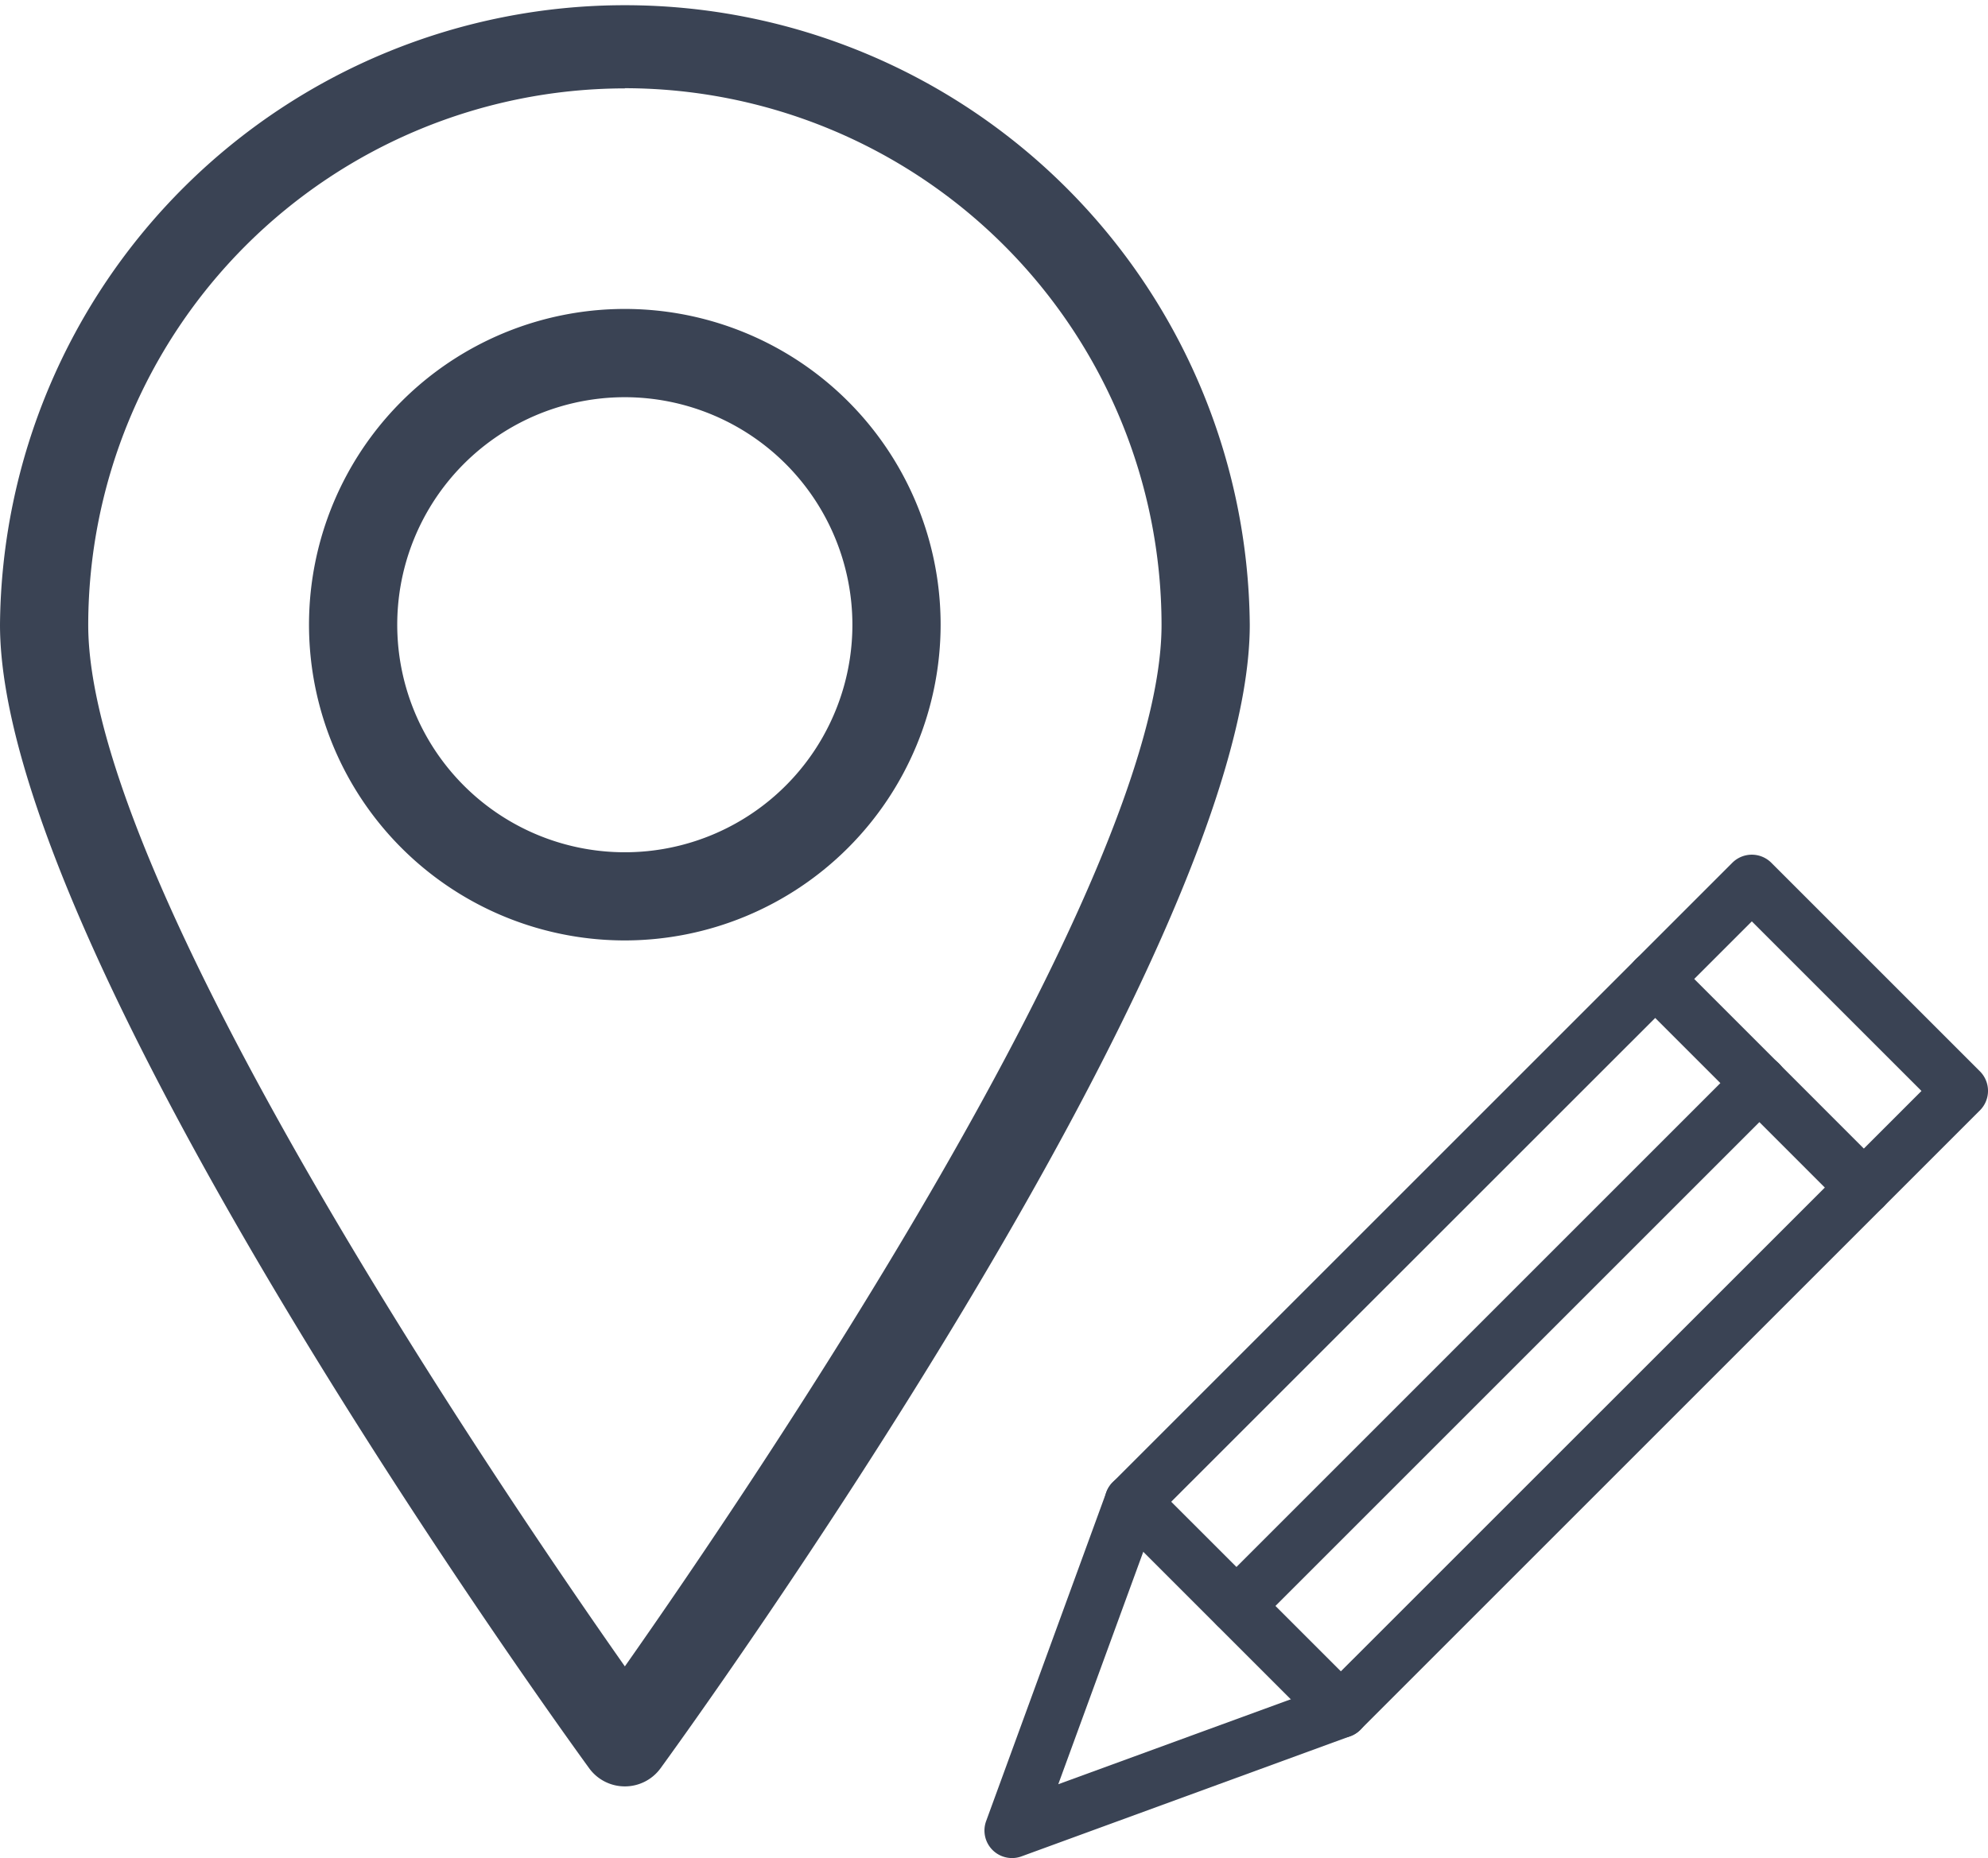 <svg xmlns="http://www.w3.org/2000/svg" width="45.066" height="42.129" viewBox="0 0 45.066 42.129">
    <defs>
        <style>
            .cls-1{fill:#3a4354}
        </style>
    </defs>
    <g id="Group_208" transform="translate(-2213.878 -132.264)">
        <g id="Group_207">
            <path id="Path_326" d="M2228.043 172.768a1 1 0 0 1-.809-.411c-.544-.749-13.356-18.418-13.356-25.928a14.166 14.166 0 0 1 28.331 0c0 7.51-12.812 25.179-13.357 25.928a1 1 0 0 1-.809.411zm0-38.5a12.179 12.179 0 0 0-12.165 12.165c0 5.848 9.327 19.574 12.165 23.614 2.838-4.04 12.166-17.766 12.166-23.614a12.179 12.179 0 0 0-12.166-12.169z" class="cls-1"/>
            <path id="Path_327" d="M2228.043 153.587a7.159 7.159 0 1 1 7.158-7.158 7.166 7.166 0 0 1-7.158 7.158zm0-12.317a5.159 5.159 0 1 0 5.158 5.159 5.164 5.164 0 0 0-5.158-5.159z" class="cls-1"/>
        </g>
        <path id="Path_328" d="M2236.819 174.393a.624.624 0 0 1-.586-.839l2.724-7.455a.626.626 0 0 1 .145-.227l14.046-14.046a.625.625 0 0 1 .884 0l4.73 4.73a.626.626 0 0 1 0 .883l-14.046 14.046a.627.627 0 0 1-.228.145l-7.454 2.725a.612.612 0 0 1-.215.038zm3.265-7.735l-2.216 6.061 6.061-2.215L2257.436 157l-3.846-3.845z" class="cls-1"/>
        <path id="Path_329" d="M2244.274 171.668a.623.623 0 0 1-.443-.183l-4.729-4.729a.625.625 0 1 1 .884-.884l4.73 4.729a.625.625 0 0 1-.442 1.067z" class="cls-1"/>
        <path id="Path_330" d="M2256.128 159.814a.623.623 0 0 1-.442-.183l-4.73-4.73a.625.625 0 0 1 .885-.884l4.729 4.73a.625.625 0 0 1-.442 1.067z" class="cls-1"/>
        <path id="Path_331" d="M2241.909 169.3a.626.626 0 0 1-.442-1.067l11.854-11.855a.625.625 0 1 1 .885.884l-11.854 11.854a.622.622 0 0 1-.443.184z" class="cls-1"/>
    </g>
</svg>
